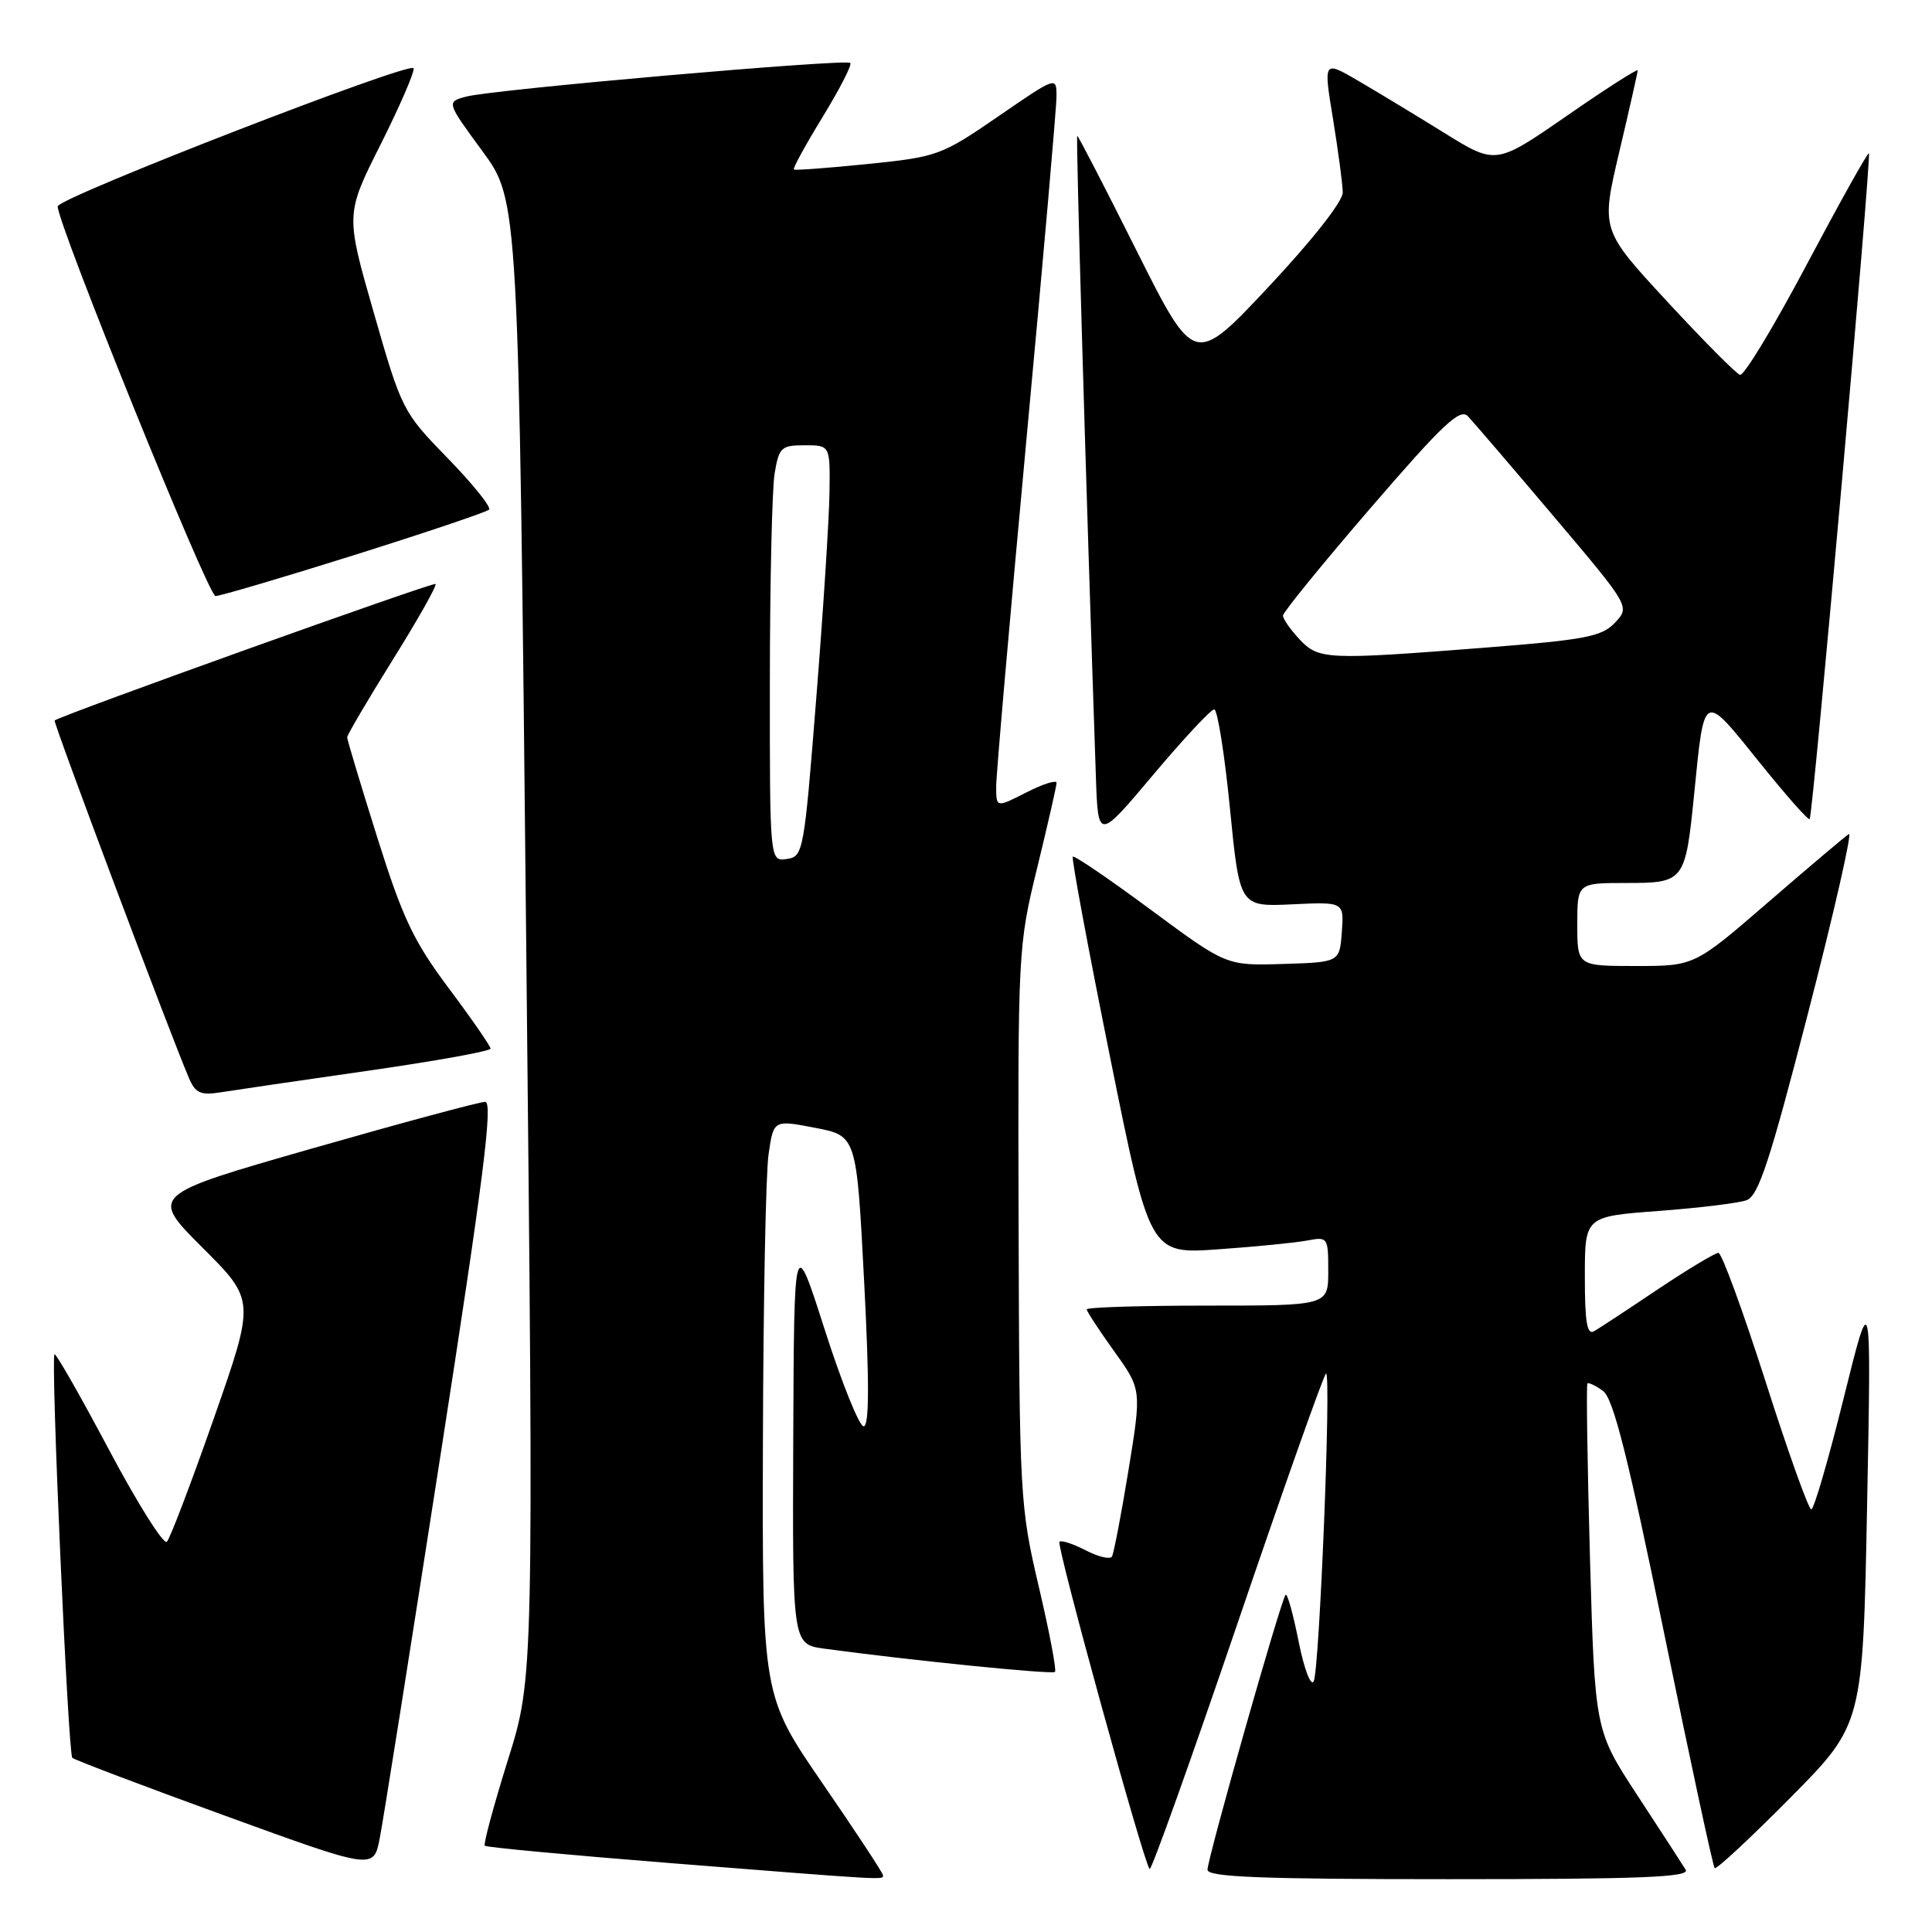 <?xml version="1.0" encoding="UTF-8" standalone="no"?>
<!DOCTYPE svg PUBLIC "-//W3C//DTD SVG 1.1//EN" "http://www.w3.org/Graphics/SVG/1.1/DTD/svg11.dtd" >
<svg xmlns="http://www.w3.org/2000/svg" xmlns:xlink="http://www.w3.org/1999/xlink" version="1.1" viewBox="0 0 256 256">
 <g >
 <path fill="currentColor"
d=" M 117.00 248.48 C 117.00 248.19 113.40 242.72 109.00 236.32 C 101.00 224.68 101.00 224.68 101.09 191.09 C 101.14 172.62 101.47 155.45 101.84 152.94 C 102.50 148.38 102.50 148.38 108.00 149.44 C 113.50 150.50 113.50 150.50 114.50 169.75 C 115.20 183.23 115.18 189.00 114.44 189.00 C 113.86 189.00 111.55 183.26 109.30 176.25 C 105.22 163.50 105.22 163.50 105.11 190.69 C 105.00 217.88 105.00 217.88 109.25 218.46 C 120.56 220.00 139.43 221.90 139.79 221.54 C 140.02 221.32 139.05 216.22 137.64 210.22 C 135.15 199.61 135.08 198.29 134.97 162.41 C 134.87 126.00 134.90 125.36 137.43 115.00 C 138.84 109.22 140.00 104.15 140.00 103.73 C 140.00 103.31 138.20 103.88 136.00 105.00 C 132.00 107.04 132.00 107.04 132.00 104.20 C 132.00 102.64 133.80 82.05 135.99 58.43 C 138.19 34.82 139.99 14.29 139.99 12.80 C 140.00 10.11 140.00 10.11 132.25 15.44 C 124.74 20.60 124.21 20.79 115.00 21.73 C 109.78 22.26 105.36 22.59 105.19 22.46 C 105.02 22.33 106.74 19.20 109.00 15.50 C 111.26 11.80 112.92 8.58 112.67 8.34 C 112.10 7.77 65.32 11.86 61.82 12.79 C 59.13 13.50 59.13 13.50 63.93 20.04 C 68.72 26.57 68.72 26.57 69.72 124.43 C 70.73 222.28 70.73 222.28 67.29 233.24 C 65.41 239.26 64.03 244.37 64.24 244.57 C 64.45 244.78 75.39 245.80 88.56 246.85 C 117.86 249.17 117.00 249.12 117.00 248.48 Z  M 223.36 247.75 C 222.94 247.06 220.07 242.63 216.96 237.89 C 211.33 229.28 211.33 229.28 210.68 206.45 C 210.33 193.90 210.18 183.49 210.34 183.32 C 210.51 183.16 211.44 183.60 212.42 184.32 C 213.77 185.30 215.73 193.09 220.50 216.38 C 223.96 233.29 226.98 247.31 227.20 247.53 C 227.42 247.76 231.93 243.56 237.22 238.22 C 246.84 228.50 246.84 228.50 247.40 199.50 C 247.96 170.50 247.96 170.50 244.30 185.25 C 242.29 193.36 240.36 200.00 240.00 200.00 C 239.65 200.00 236.91 192.36 233.93 183.01 C 230.94 173.67 228.14 166.02 227.70 166.01 C 227.27 166.01 223.67 168.17 219.70 170.82 C 215.74 173.48 211.94 175.98 211.25 176.38 C 210.29 176.95 210.00 175.25 210.00 169.15 C 210.00 161.19 210.00 161.19 219.75 160.46 C 225.11 160.06 230.37 159.42 231.44 159.03 C 233.01 158.45 234.53 153.82 239.60 134.15 C 243.03 120.86 245.45 110.22 244.99 110.51 C 244.53 110.79 239.73 114.85 234.34 119.51 C 224.53 128.00 224.53 128.00 216.76 128.00 C 209.00 128.00 209.00 128.00 209.00 122.50 C 209.00 117.00 209.00 117.00 215.52 117.00 C 223.19 117.00 223.32 116.82 224.49 105.16 C 225.84 91.59 225.64 91.69 233.01 100.85 C 236.55 105.27 239.61 108.73 239.79 108.54 C 240.22 108.11 248.00 20.67 247.64 20.31 C 247.49 20.16 243.80 26.77 239.43 35.00 C 235.07 43.23 231.08 49.84 230.56 49.67 C 230.04 49.51 225.68 45.11 220.87 39.91 C 212.13 30.45 212.13 30.45 214.56 20.14 C 215.90 14.46 217.00 9.60 217.00 9.33 C 217.00 9.07 212.77 11.77 207.61 15.35 C 198.21 21.85 198.21 21.85 191.36 17.60 C 187.59 15.26 182.44 12.15 179.93 10.68 C 175.36 8.02 175.36 8.02 176.63 15.76 C 177.32 20.02 177.91 24.40 177.92 25.50 C 177.94 26.68 173.89 31.82 168.10 38.00 C 158.26 48.49 158.26 48.49 150.62 33.25 C 146.42 24.86 142.88 18.00 142.74 18.00 C 142.54 18.00 143.89 64.20 145.21 102.92 C 145.50 111.35 145.50 111.35 152.80 102.67 C 156.82 97.90 160.45 94.00 160.89 94.00 C 161.32 94.00 162.26 99.88 162.97 107.08 C 164.26 120.15 164.26 120.15 171.18 119.83 C 178.09 119.50 178.09 119.50 177.80 123.50 C 177.50 127.50 177.50 127.50 170.00 127.73 C 162.50 127.96 162.50 127.96 152.50 120.56 C 147.00 116.49 142.35 113.32 142.15 113.51 C 141.96 113.71 144.18 125.64 147.08 140.02 C 152.36 166.18 152.36 166.18 161.43 165.54 C 166.42 165.19 171.74 164.66 173.25 164.37 C 175.93 163.86 176.00 163.96 176.00 168.42 C 176.00 173.00 176.00 173.00 160.00 173.00 C 151.20 173.00 144.00 173.22 144.00 173.50 C 144.00 173.77 145.64 176.27 147.64 179.06 C 151.27 184.12 151.27 184.12 149.53 194.81 C 148.57 200.69 147.58 205.84 147.34 206.25 C 147.09 206.66 145.52 206.29 143.85 205.42 C 142.18 204.56 140.62 204.05 140.38 204.29 C 139.94 204.73 151.55 246.88 152.33 247.66 C 152.56 247.89 157.81 233.21 164.00 215.04 C 170.19 196.87 175.46 182.00 175.71 182.00 C 176.42 182.00 174.83 221.35 174.07 222.79 C 173.69 223.49 172.79 221.11 172.07 217.49 C 171.35 213.87 170.58 211.09 170.35 211.32 C 169.75 211.91 160.00 246.25 160.00 247.75 C 160.00 248.72 167.06 249.00 192.06 249.00 C 217.44 249.00 223.96 248.74 223.36 247.75 Z  M 58.38 192.75 C 64.05 156.29 65.35 146.00 64.29 146.00 C 63.54 146.00 53.24 148.78 41.39 152.17 C 19.85 158.34 19.85 158.34 26.83 165.32 C 33.81 172.29 33.81 172.29 28.35 187.90 C 25.34 196.48 22.54 203.85 22.11 204.29 C 21.68 204.72 18.23 199.23 14.44 192.10 C 10.65 184.96 7.40 179.27 7.22 179.45 C 6.70 179.96 9.02 232.35 9.58 232.92 C 9.86 233.19 18.95 236.64 29.79 240.58 C 49.50 247.75 49.50 247.75 50.31 243.62 C 50.76 241.36 54.39 218.46 58.38 192.75 Z  M 48.75 141.88 C 57.69 140.60 65.00 139.28 65.00 138.95 C 65.00 138.62 62.52 135.03 59.48 130.97 C 54.80 124.72 53.35 121.66 49.98 110.93 C 47.79 103.97 46.00 98.01 46.00 97.70 C 46.00 97.38 48.72 92.76 52.04 87.43 C 55.36 82.11 57.92 77.58 57.71 77.38 C 57.42 77.09 8.14 94.75 7.24 95.47 C 7.01 95.66 22.67 137.37 25.05 142.88 C 25.90 144.86 26.60 145.16 29.29 144.73 C 31.05 144.45 39.81 143.16 48.75 141.88 Z  M 46.91 73.56 C 56.43 70.56 64.48 67.85 64.80 67.53 C 65.13 67.21 62.66 64.15 59.33 60.72 C 53.36 54.59 53.22 54.31 49.53 41.44 C 45.78 28.39 45.78 28.39 50.45 19.11 C 53.01 14.00 54.97 9.47 54.80 9.04 C 54.43 8.07 7.77 26.17 7.65 27.34 C 7.45 29.22 27.58 78.96 28.55 78.98 C 29.13 78.99 37.39 76.55 46.91 73.56 Z  M 102.01 90.32 C 102.02 77.22 102.30 64.81 102.64 62.75 C 103.22 59.28 103.51 59.00 106.63 59.00 C 110.00 59.00 110.00 59.00 109.91 65.25 C 109.87 68.69 109.08 80.95 108.16 92.50 C 106.54 112.94 106.44 113.51 104.25 113.82 C 102.00 114.14 102.00 114.14 102.01 90.32 Z  M 172.17 84.69 C 170.98 83.41 170.00 82.01 170.00 81.57 C 170.00 81.14 175.23 74.71 181.62 67.30 C 191.19 56.19 193.47 54.05 194.51 55.16 C 195.21 55.90 200.33 61.87 205.89 68.44 C 215.99 80.38 215.99 80.38 214.00 82.50 C 212.25 84.36 210.12 84.77 196.75 85.82 C 175.71 87.46 174.74 87.42 172.17 84.69 Z "/>
</g>
</svg>